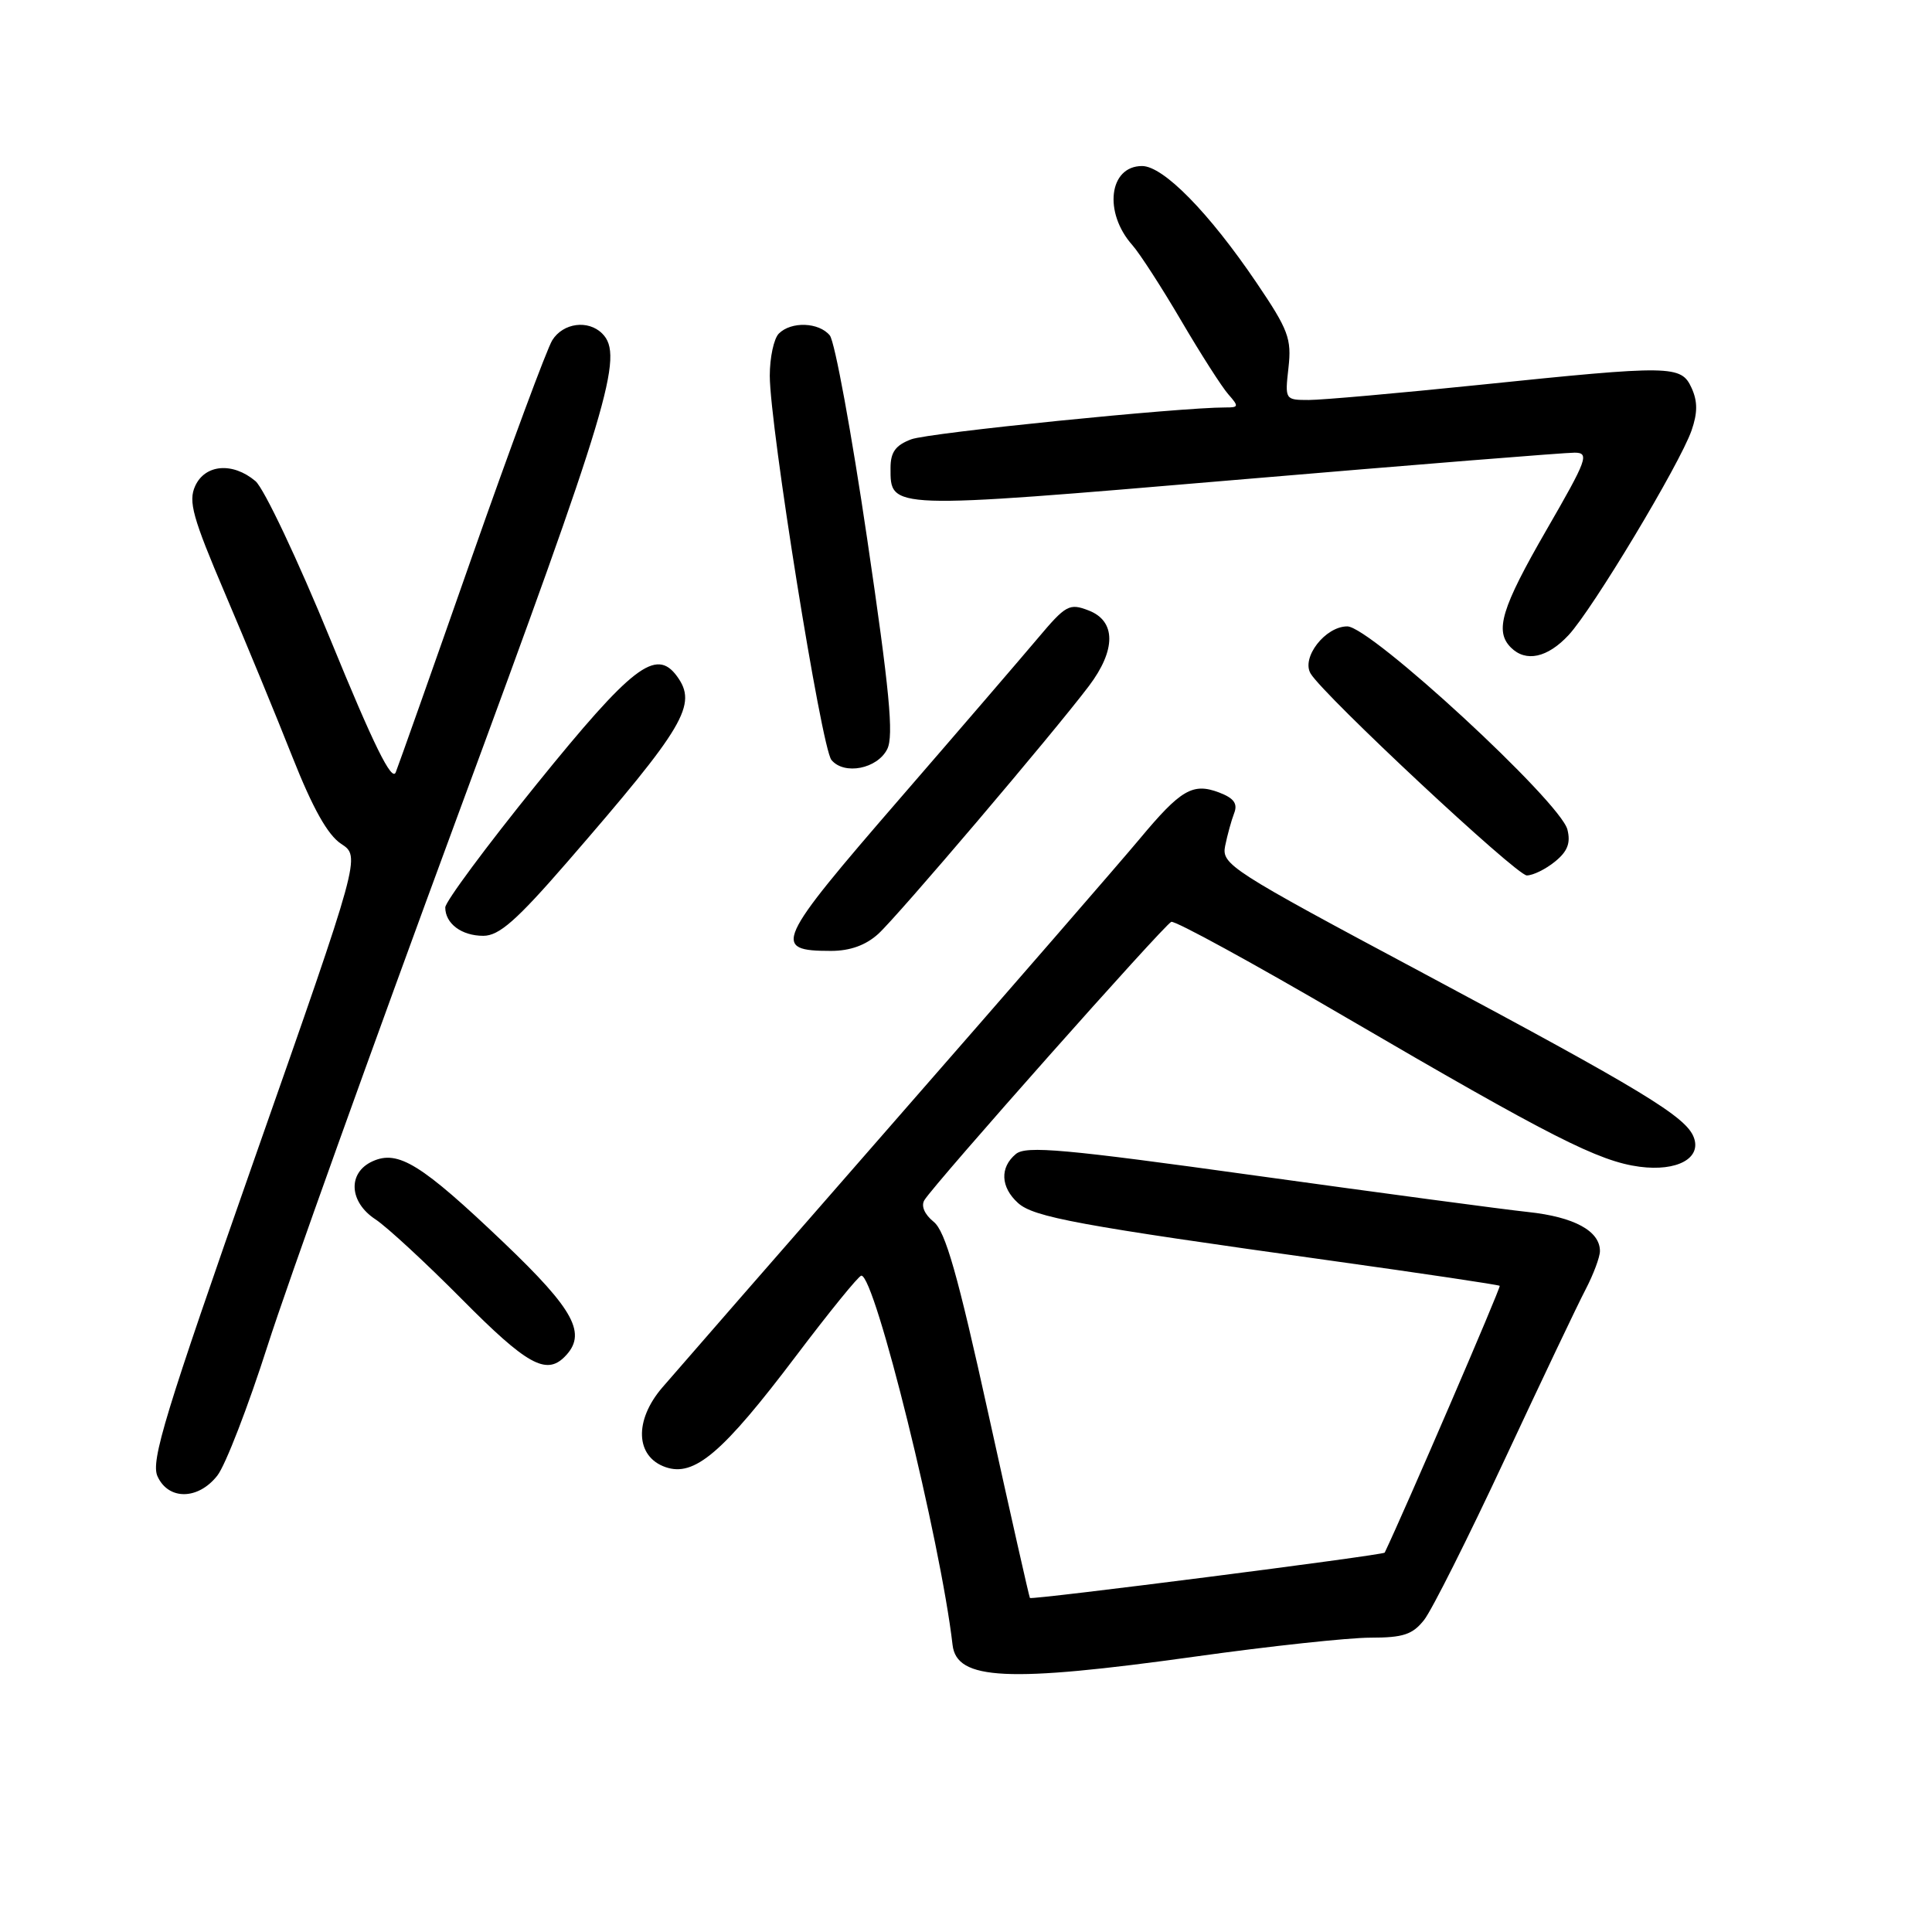 <?xml version="1.0" encoding="UTF-8" standalone="no"?>
<!DOCTYPE svg PUBLIC "-//W3C//DTD SVG 1.1//EN" "http://www.w3.org/Graphics/SVG/1.1/DTD/svg11.dtd" >
<svg xmlns="http://www.w3.org/2000/svg" xmlns:xlink="http://www.w3.org/1999/xlink" version="1.1" viewBox="0 0 256 256">
 <g >
 <path fill="currentColor"
d=" M 158.41 219.50 C 168.26 218.12 178.69 217.00 181.59 217.00 C 185.93 217.00 187.18 216.59 188.71 214.64 C 189.73 213.34 194.53 203.78 199.38 193.39 C 204.23 183.00 209.05 172.86 210.10 170.86 C 211.14 168.86 212.00 166.57 212.00 165.77 C 212.00 163.11 208.58 161.25 202.50 160.60 C 199.20 160.25 182.94 158.07 166.36 155.77 C 140.99 152.24 135.96 151.79 134.61 152.91 C 132.46 154.69 132.58 157.31 134.89 159.40 C 136.98 161.29 142.87 162.37 176.48 167.06 C 188.57 168.75 198.58 170.24 198.72 170.38 C 198.90 170.56 186.10 200.26 183.48 205.73 C 183.32 206.07 136.69 212.03 136.47 211.74 C 136.37 211.61 133.91 200.70 131.00 187.50 C 126.89 168.82 125.27 163.14 123.71 161.89 C 122.49 160.90 122.02 159.78 122.49 159.02 C 123.87 156.78 154.28 122.51 155.20 122.15 C 155.69 121.96 166.08 127.64 178.29 134.78 C 205.47 150.65 211.82 153.88 217.26 154.60 C 222.23 155.25 225.50 153.47 224.43 150.69 C 223.39 147.96 217.59 144.45 188.66 128.99 C 162.96 115.27 161.84 114.55 162.34 112.08 C 162.63 110.66 163.16 108.72 163.53 107.76 C 164.03 106.48 163.50 105.76 161.54 105.01 C 158.05 103.69 156.47 104.61 151.01 111.16 C 148.56 114.10 133.98 130.90 118.59 148.50 C 103.21 166.10 89.34 182.01 87.76 183.85 C 84.00 188.23 84.20 193.01 88.18 194.40 C 92.00 195.73 95.74 192.55 105.50 179.64 C 109.90 173.82 113.78 169.04 114.13 169.03 C 115.93 168.95 124.62 204.13 126.22 217.96 C 126.76 222.65 133.51 222.97 158.41 219.50 Z  M 28.80 195.52 C 29.87 194.16 32.87 186.40 35.47 178.27 C 38.07 170.15 49.37 138.63 60.59 108.23 C 80.75 53.65 82.71 47.11 79.80 44.20 C 77.94 42.34 74.62 42.78 73.18 45.08 C 72.47 46.22 67.67 59.16 62.52 73.83 C 57.38 88.50 52.84 101.32 52.44 102.33 C 51.93 103.65 49.51 98.74 43.82 84.83 C 39.47 74.20 34.98 64.71 33.85 63.75 C 30.84 61.21 27.18 61.51 25.86 64.40 C 24.93 66.45 25.53 68.58 29.82 78.65 C 32.60 85.17 36.62 94.91 38.75 100.31 C 41.44 107.10 43.42 110.64 45.20 111.81 C 47.78 113.50 47.78 113.50 33.78 153.37 C 21.86 187.36 19.95 193.60 20.87 195.62 C 22.32 198.81 26.26 198.76 28.80 195.52 Z  M 74.80 179.80 C 77.83 176.77 76.18 173.65 66.76 164.66 C 55.84 154.25 52.76 152.33 49.36 153.88 C 46.04 155.39 46.24 159.27 49.75 161.57 C 51.26 162.56 56.43 167.34 61.23 172.18 C 69.76 180.79 72.35 182.25 74.80 179.80 Z  M 116.37 123.75 C 118.94 121.42 139.51 97.22 144.28 90.91 C 147.90 86.12 147.89 82.29 144.25 80.89 C 141.69 79.90 141.23 80.16 137.50 84.59 C 135.30 87.20 127.09 96.75 119.25 105.80 C 102.74 124.87 102.23 126.00 110.11 126.00 C 112.63 126.00 114.72 125.25 116.37 123.75 Z  M 75.14 114.25 C 90.77 96.22 92.46 93.37 89.70 89.60 C 86.93 85.82 83.79 88.23 71.09 103.93 C 64.44 112.15 59.00 119.49 59.00 120.24 C 59.00 122.38 61.16 124.00 64.04 124.00 C 66.13 124.00 68.43 121.98 75.14 114.25 Z  M 206.04 114.17 C 207.71 112.82 208.14 111.70 207.69 109.92 C 206.75 106.22 181.59 83.00 178.52 83.00 C 175.61 83.00 172.39 87.15 173.67 89.26 C 175.47 92.22 200.94 116.00 202.31 116.00 C 203.12 116.00 204.80 115.18 206.04 114.17 Z  M 117.57 99.25 C 118.44 97.48 117.87 91.49 114.91 71.44 C 112.84 57.38 110.61 45.23 109.95 44.44 C 108.50 42.69 104.84 42.56 103.20 44.20 C 102.54 44.86 102.00 47.37 102.00 49.78 C 102.00 56.43 108.84 99.11 110.17 100.70 C 111.86 102.74 116.26 101.88 117.57 99.25 Z  M 207.85 84.15 C 211.04 80.72 222.57 61.52 224.14 57.04 C 224.95 54.70 224.95 53.19 224.15 51.42 C 222.76 48.38 221.59 48.36 196.00 51.00 C 185.32 52.10 175.16 53.00 173.42 53.00 C 170.27 53.00 170.25 52.96 170.73 48.72 C 171.16 44.88 170.72 43.70 166.50 37.47 C 160.21 28.18 154.15 22.00 151.33 22.00 C 146.94 22.00 146.19 28.16 150.06 32.50 C 151.03 33.60 153.94 38.10 156.52 42.50 C 159.10 46.90 161.91 51.29 162.76 52.25 C 164.17 53.85 164.14 54.00 162.40 53.99 C 156.32 53.98 123.05 57.34 120.75 58.21 C 118.67 58.99 118.00 59.91 118.00 62.00 C 118.00 67.52 117.50 67.51 163.73 63.59 C 187.25 61.59 207.47 59.97 208.66 59.98 C 210.64 60.00 210.31 60.88 204.91 70.23 C 198.94 80.58 198.02 83.62 200.20 85.80 C 202.18 87.78 205.04 87.17 207.85 84.15 Z "/>
</g>
</svg>